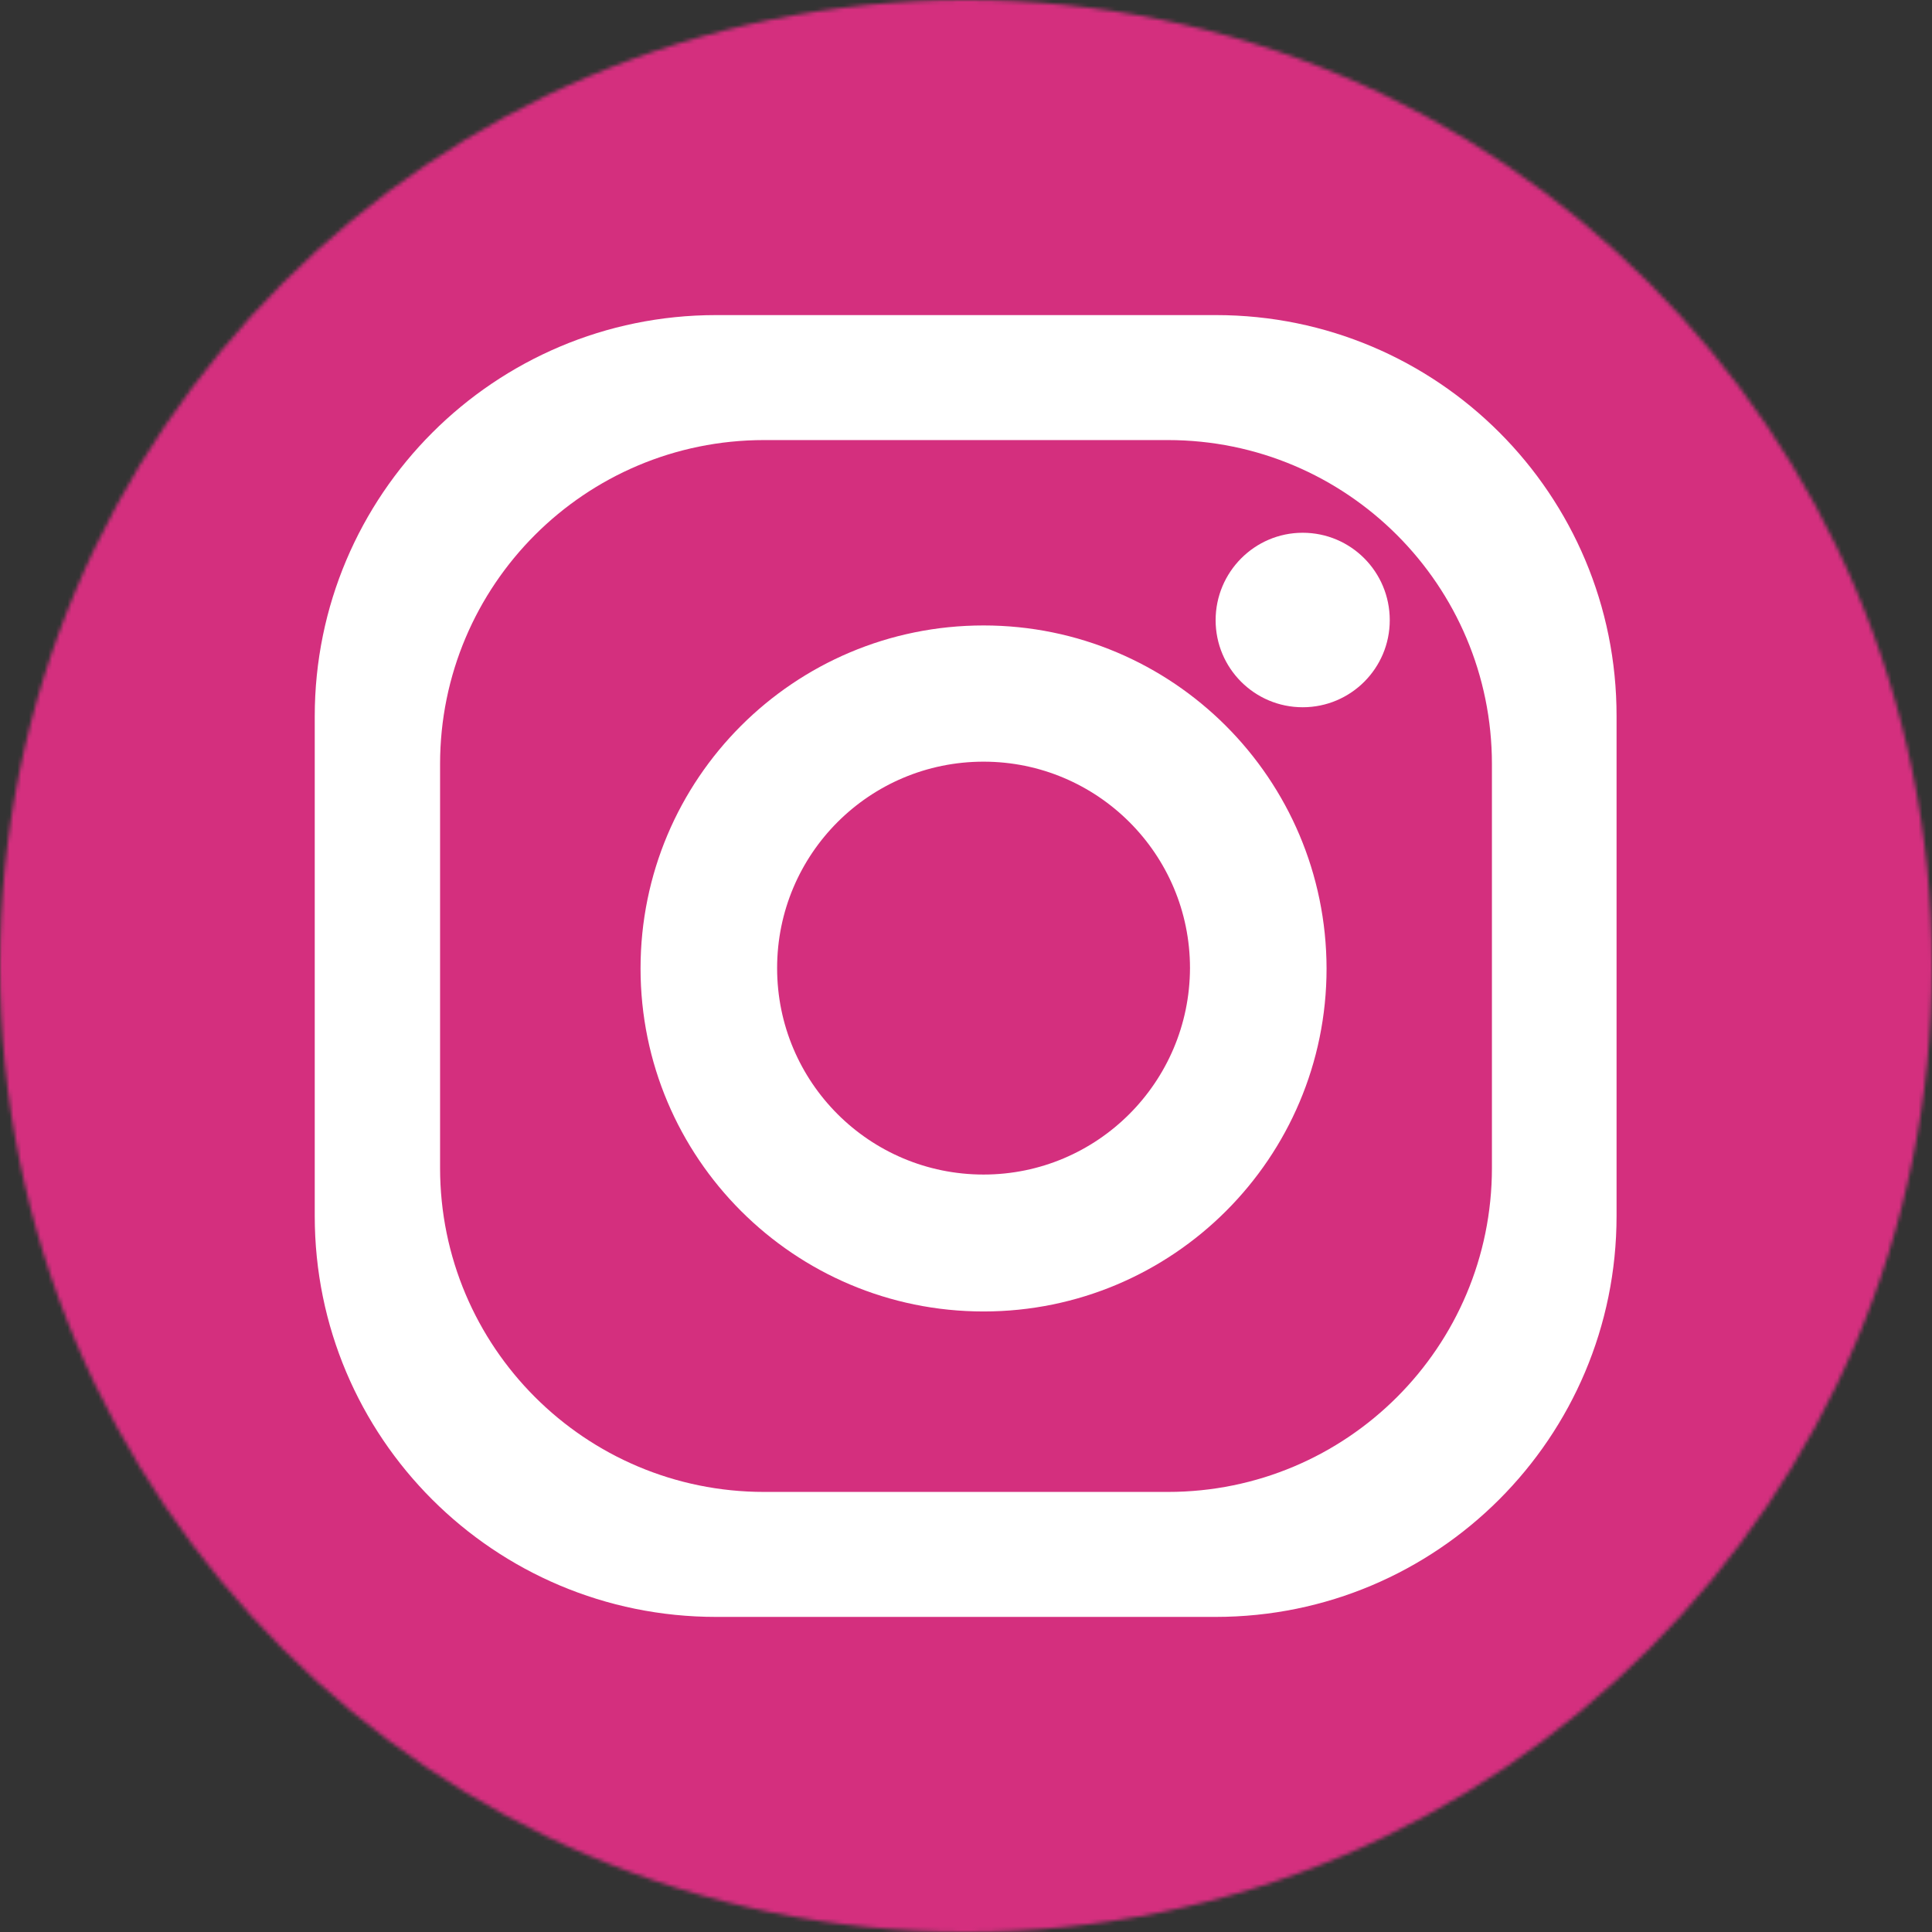 <svg xmlns="http://www.w3.org/2000/svg" xmlns:xlink="http://www.w3.org/1999/xlink" width="40" height="40" viewBox="0 0 500 500">
  <rect x="0" y="0" width="500" height="500" fill="#333333" stroke="none"/>
  <defs>
    <circle id="instagram-a" cx="250" cy="250" r="250"/>
    <circle id="instagram-c" cx="250" cy="250" r="250"/>
  </defs>
  <g fill="none" fill-rule="evenodd">
    <mask id="instagram-b" fill="#fff">
      <use xlink:href="#instagram-a"/>
    </mask>
    <path fill="#D42F7E" fill-rule="nonzero" d="M500,385.84 C500,448.926 448.926,500 385.84,500 L114.16,500 C51.074,500 0,448.926 0,385.84 L0,114.258 C0,51.172 51.172,0 114.258,0 L384.082,0 C448.145,0 500,51.855 500,115.918 L500,385.84 Z" mask="url(#instagram-b)"/>
    <mask id="instagram-d" fill="#fff">
      <use xlink:href="#instagram-c"/>
    </mask>
    <g mask="url(#instagram-d)">
      <g transform="translate(81 81)">
        <path fill="#FFF" fill-rule="nonzero" d="M233.692,0.545 L104.308,0.545 C46.975,0.545 0.454,47.066 0.454,104.398 L0.454,233.692 C0.454,291.025 46.884,337.455 104.308,337.455 L233.602,337.455 C290.934,337.455 337.365,291.025 337.365,233.692 L337.365,104.398 C337.455,46.975 291.025,0.545 233.692,0.545 Z M305.109,221.245 C305.109,267.583 267.583,305.109 221.245,305.109 L116.755,305.109 C70.417,305.109 32.891,267.583 32.891,221.245 L32.891,116.755 C32.891,70.417 70.417,32.891 116.755,32.891 L221.245,32.891 C267.583,32.891 305.109,70.508 305.109,116.755 L305.109,221.245 Z"/>
        <path fill="#FFF" fill-rule="nonzero" d="M173.543 80.866C124.478 80.866 84.773 120.572 84.773 169.636 84.773 218.61 124.478 258.406 173.543 258.406 222.517 258.406 262.313 218.701 262.313 169.636 262.223 120.572 222.517 80.866 173.543 80.866zM173.543 222.971C144.013 222.971 120.117 199.075 120.117 169.545 120.117 140.016 144.013 116.119 173.543 116.119 202.982 116.119 226.969 140.016 226.969 169.545 226.878 199.075 202.982 222.971 173.543 222.971zM278.668 79.503C278.668 91.951 268.583 102.036 256.135 102.036 243.687 102.036 233.602 91.951 233.602 79.503 233.602 67.055 243.687 56.878 256.135 56.878 268.583 56.878 278.668 66.964 278.668 79.503z"/>
      </g>
    </g>
  </g>
</svg>
